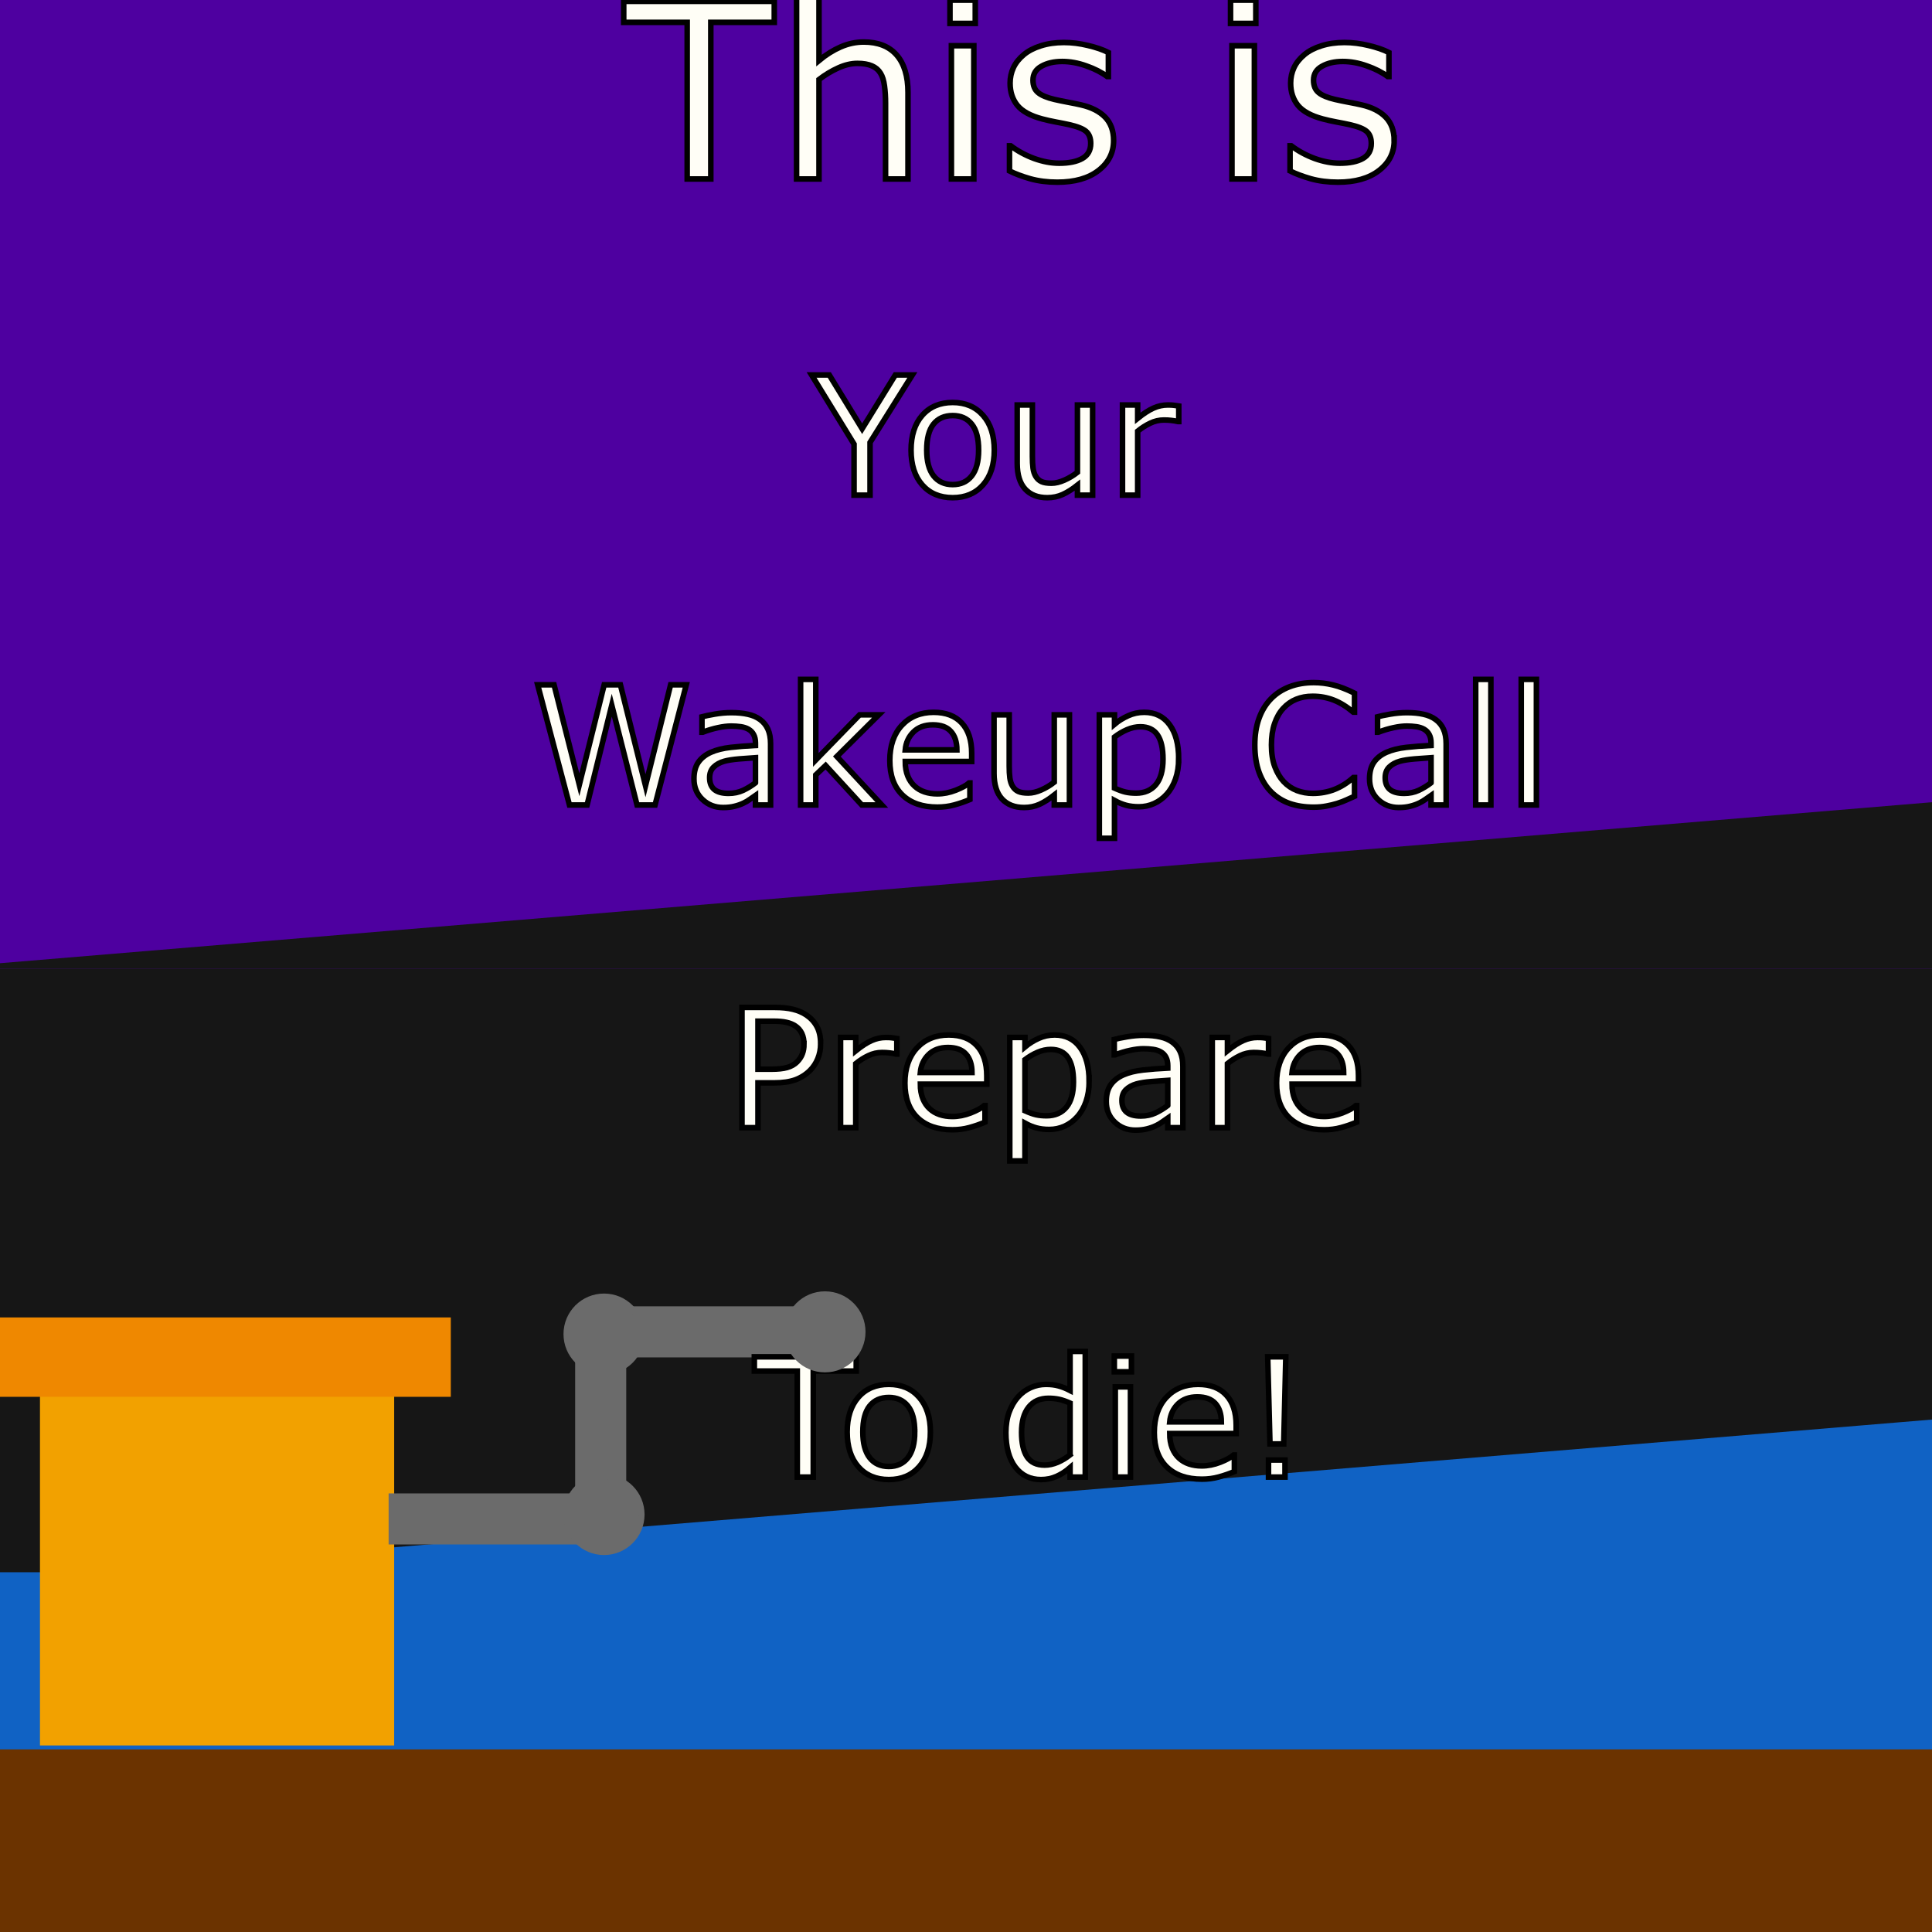 <svg xmlns="http://www.w3.org/2000/svg" version="1.1" id="Layer_1" x="0" y="0" viewBox="0 0 348 348" xml:space="preserve"><rect x="0" y="0" width="348" height="348" fill="#808080" stroke="none"/><style type="text/css" id="style57">.st0,.st1,.st6{fill:#161616;stroke:#161616;stroke-miterlimit:10}.st1,.st6{fill:#1062c4;stroke:#1062c4}.st6{fill:#6b6b6b;stroke:#6b6b6b}</style><path class="st0" id="rect59" d="M0 174h348v109.7H0z"/><path class="st1" id="polygon61" d="M0 285.1l348-28.9v28.9z"/><path class="st1" id="rect63" d="M0 283.7h348V348H0z"/><path id="rect65" fill="#4e00a0" stroke="#4e00a0" stroke-miterlimit="10" d="M0 0h348v174H0z"/><path id="rect67" fill="#6b3300" stroke="#6b3300" stroke-miterlimit="10" d="M0 315.6h348V348H0z"/><path id="rect69" fill="#f2a100" stroke="#f2a100" stroke-miterlimit="10" d="M7.7 251.1h62.8v62.8H7.7z"/><path id="rect71" fill="#ef8800" stroke="#ef8800" stroke-miterlimit="10" d="M0 237.8h80.7v13.3H0z"/><path class="st6" id="rect73" d="M70.5 269.5h41.9v8.2H70.5z"/><path class="st6" id="rect75" d="M104.2 235.8h41.9v8.2h-41.9z"/><path class="st6" id="rect77" d="M104.1 235.7h8.2v41.9h-8.2z"/><g aria-label="This is" transform="translate(112.348 32.236)" id="text79" font-size="44.004" font-family="1942report" fill="#fffef6" stroke="#000" stroke-miterlimit="10"><path d="M27.116-28.212H15.685V0h-4.254v-28.212H0v-3.782h27.116z" id="path3865"/><path d="M51.202 0h-4.04v-13.665q0-1.655-.193-3.094-.193-1.461-.709-2.278-.537-.902-1.547-1.332-1.01-.451-2.621-.451-1.654 0-3.459.817-1.805.817-3.459 2.084V0h-4.039v-33.433h4.039v12.097q1.891-1.569 3.91-2.45t4.147-.881q3.889 0 5.93 2.342 2.041 2.342 2.041 6.747z" id="path3867"/><path d="M63.32-28.018h-4.555v-4.19h4.555zM63.062 0h-4.04v-24h4.04z" id="path3869"/><path d="M88.244-6.919q0 3.287-2.729 5.393Q82.808.58 78.103.58q-2.664 0-4.899-.623-2.213-.645-3.717-1.397v-4.534h.215q1.912 1.44 4.254 2.299 2.342.838 4.491.838 2.664 0 4.168-.859 1.504-.86 1.504-2.707 0-1.418-.816-2.149-.817-.731-3.137-1.246-.86-.193-2.256-.451-1.375-.258-2.514-.559-3.159-.838-4.491-2.45-1.311-1.633-1.311-3.996 0-1.483.602-2.793.623-1.311 1.869-2.342 1.203-1.01 3.051-1.59 1.869-.602 4.168-.602 2.149 0 4.34.537 2.213.516 3.674 1.268v4.319h-.215q-1.547-1.139-3.76-1.912-2.213-.795-4.34-.795-2.213 0-3.739.859-1.526.838-1.526 2.514 0 1.482.924 2.235.902.752 2.922 1.225 1.117.258 2.493.516 1.397.258 2.321.473 2.815.645 4.34 2.213 1.526 1.59 1.526 4.211z" id="path3871"/><path d="M113.856-28.018h-4.555v-4.19h4.555zM113.598 0h-4.039v-24h4.039z" id="path3873"/><path d="M138.78-6.919q0 3.287-2.729 5.393-2.707 2.106-7.413 2.106-2.664 0-4.899-.623-2.213-.645-3.717-1.397v-4.534h.215q1.912 1.44 4.254 2.299 2.342.838 4.491.838 2.664 0 4.168-.859 1.504-.86 1.504-2.707 0-1.418-.816-2.149-.817-.731-3.137-1.246-.86-.193-2.256-.451-1.375-.258-2.514-.559-3.158-.838-4.491-2.45-1.311-1.633-1.311-3.996 0-1.483.602-2.793.623-1.311 1.869-2.342 1.203-1.01 3.051-1.59 1.869-.602 4.168-.602 2.149 0 4.34.537 2.213.516 3.674 1.268v4.319h-.215q-1.547-1.139-3.76-1.912-2.213-.795-4.34-.795-2.213 0-3.739.859-1.526.838-1.526 2.514 0 1.482.924 2.235.902.752 2.922 1.225 1.117.258 2.492.516 1.397.258 2.321.473 2.815.645 4.34 2.213 1.526 1.59 1.526 4.211z" id="path3875"/></g><g aria-label="Your" transform="translate(146.1 89.192)" id="text81" font-size="29.782" font-family="1942report" fill="#fffef6" stroke="#000" stroke-miterlimit="10"><path d="M18.236-21.653l-7.62 12.157V0H7.736v-9.191L.087-21.653h3.185l5.919 9.685 5.977-9.685z" id="path3856"/><path d="M32.996-8.114q0 3.97-2.036 6.268Q28.924.451 25.507.451q-3.446 0-5.482-2.298-2.021-2.298-2.021-6.268 0-3.97 2.021-6.268 2.036-2.312 5.482-2.312 3.417 0 5.453 2.312 2.036 2.298 2.036 6.268zm-2.821 0q0-3.156-1.236-4.683-1.236-1.542-3.432-1.542-2.225 0-3.461 1.542-1.221 1.527-1.221 4.683 0 3.054 1.236 4.639 1.236 1.571 3.446 1.571 2.181 0 3.417-1.556 1.251-1.571 1.251-4.653z" id="path3858"/><path d="M50.708 0h-2.734v-1.803Q46.593-.713 45.327-.131q-1.265.582-2.792.582-2.559 0-3.985-1.556-1.425-1.571-1.425-4.595v-10.543h2.734v9.249q0 1.236.116 2.123.116.873.494 1.498.393.64 1.018.931.625.291 1.818.291 1.062 0 2.312-.553 1.265-.553 2.356-1.411v-12.128h2.734z" id="path3860"/><path d="M66.224-13.262h-.145q-.611-.145-1.192-.203-.567-.073-1.352-.073-1.265 0-2.443.567-1.178.553-2.269 1.44V0h-2.734v-16.243h2.734v2.4q1.629-1.309 2.865-1.847 1.251-.553 2.545-.553.713 0 1.032.044.32.029.96.131z" id="path3862"/></g><g aria-label="Wakeup Call" transform="translate(95.508 145)" id="text83" font-size="29.782" font-family="1942report" fill="#fffef6" stroke="#000" stroke-miterlimit="10"><path d="M28.11-21.653L22.482 0H19.239l-4.552-17.974L10.238 0H7.067L1.338-21.653h2.952L8.841-3.65l4.479-18.003h2.923l4.522 18.177 4.522-18.177z" id="path3835"/><path d="M43.291 0H40.572v-1.73q-.363.247-.989.698-.611.436-1.192.698-.683.335-1.571.553-.887.233-2.079.233-2.196 0-3.723-1.454-1.527-1.454-1.527-3.708 0-1.847.785-2.981.8-1.149 2.269-1.803 1.483-.654 3.563-.887 2.079-.233 4.464-.349v-.422q0-.931-.334-1.541-.32-.611-.931-.96-.582-.334-1.396-.451-.814-.116-1.702-.116-1.076 0-2.399.291-1.323.276-2.734.814h-.145v-2.777q.8-.218 2.312-.48 1.512-.262 2.981-.262 1.716 0 2.981.291 1.28.276 2.21.96.916.669 1.396 1.73.48 1.062.48 2.632zM40.572-3.999v-4.523q-1.251.073-2.952.218-1.687.145-2.676.422-1.178.334-1.905 1.047-.727.698-.727 1.934 0 1.396.843 2.109.844.698 2.574.698 1.44 0 2.632-.552 1.192-.567 2.21-1.352z" id="path3837"/><path d="M63.33 0h-3.606L53.209-7.111l-1.774 1.687V0h-2.734v-22.627h2.734v14.513l7.896-8.129h3.446l-7.547 7.504z" id="path3839"/><path d="M79.515-7.838h-11.968q0 1.498.451 2.618.451 1.105 1.236 1.818.756.698 1.789 1.047 1.047.349 2.298.349 1.658 0 3.33-.654 1.687-.669 2.4-1.309h.145v2.981q-1.381.582-2.821.974-1.44.393-3.025.393-4.043 0-6.311-2.181-2.269-2.196-2.269-6.224 0-3.984 2.167-6.326 2.181-2.341 5.729-2.341 3.287 0 5.061 1.92 1.789 1.919 1.789 5.453zm-2.661-2.094q-.015-2.152-1.091-3.33Q74.702-14.44 72.521-14.44q-2.196 0-3.505 1.294-1.294 1.294-1.469 3.214z" id="path3841"/><path d="M97.126 0h-2.734v-1.803Q93.01-.713 91.745-.131q-1.265.582-2.792.582-2.559 0-3.985-1.556-1.425-1.571-1.425-4.595v-10.543h2.734v9.249q0 1.236.116 2.123.116.873.494 1.498.393.64 1.018.931.625.291 1.818.291 1.062 0 2.312-.553 1.265-.553 2.356-1.411v-12.128h2.734z" id="path3843"/><path d="M116.801-8.318q0 1.978-.567 3.621-.567 1.629-1.6 2.763-.96 1.076-2.268 1.672-1.294.582-2.748.582-1.265 0-2.298-.276-1.018-.276-2.079-.858v6.806h-2.734v-22.235h2.734v1.702q1.091-.916 2.443-1.527 1.367-.625 2.909-.625 2.938 0 4.566 2.225 1.643 2.21 1.643 6.151zm-2.821.073q0-2.938-1.003-4.392-1.003-1.454-3.083-1.454-1.178 0-2.37.509-1.192.509-2.283 1.338v9.205q1.163.523 1.992.713.843.189 1.905.189 2.283 0 3.563-1.541 1.28-1.542 1.28-4.566z" id="path3845"/><path d="M148.473-1.571q-.8.349-1.454.654-.64.305-1.687.64-.887.276-1.934.465-1.032.204-2.283.204-2.356 0-4.29-.654-1.919-.669-3.345-2.079-1.396-1.381-2.181-3.505-.785-2.138-.785-4.959 0-2.676.756-4.784.756-2.108 2.181-3.563 1.381-1.411 3.33-2.152 1.963-.742 4.348-.742 1.745 0 3.476.422 1.745.422 3.868 1.483v3.417h-.218q-1.789-1.498-3.548-2.181-1.76-.683-3.766-.683-1.643 0-2.966.538-1.309.524-2.341 1.643-1.003 1.091-1.571 2.763-.553 1.658-.553 3.839 0 2.283.611 3.926.625 1.643 1.6 2.676 1.018 1.076 2.37 1.6 1.367.509 2.879.509 2.079 0 3.897-.713 1.818-.713 3.403-2.138h.203z" id="path3847"/><path d="M164.978 0h-2.719v-1.73q-.363.247-.989.698-.611.436-1.192.698-.683.335-1.571.553-.887.233-2.079.233-2.196 0-3.723-1.454-1.527-1.454-1.527-3.708 0-1.847.785-2.981.8-1.149 2.269-1.803 1.483-.654 3.563-.887 2.079-.233 4.464-.349v-.422q0-.931-.335-1.541-.32-.611-.931-.96-.582-.334-1.396-.451-.814-.116-1.702-.116-1.076 0-2.399.291-1.323.276-2.734.814h-.145v-2.777q.8-.218 2.312-.48 1.512-.262 2.981-.262 1.716 0 2.981.291 1.28.276 2.21.96.916.669 1.396 1.73.48 1.062.48 2.632zm-2.719-3.999v-4.523q-1.251.073-2.952.218-1.687.145-2.676.422-1.178.334-1.905 1.047-.727.698-.727 1.934 0 1.396.843 2.109.843.698 2.574.698 1.44 0 2.632-.552 1.192-.567 2.21-1.352z" id="path3849"/><path d="M173.035 0h-2.734v-22.627h2.734z" id="path3851"/><path d="M181.236 0h-2.734v-22.627h2.734z" id="path3853"/></g><g aria-label="Prepare" transform="translate(130.742 203.118)" id="text85" font-size="29.782" font-family="1942report" fill="#fffef6" stroke="#000" stroke-miterlimit="10"><path d="M17.072-15.109q0 1.44-.509 2.676-.494 1.222-1.396 2.123-1.12 1.12-2.647 1.687-1.527.553-3.854.553H5.788V0H2.908v-21.653h5.875q1.949 0 3.301.335 1.352.32 2.399 1.018 1.236.829 1.905 2.065.683 1.236.683 3.127zm-2.996.073q0-1.12-.393-1.949-.393-.829-1.192-1.352-.698-.451-1.6-.64-.887-.204-2.254-.204H5.788v8.652h2.429q1.745 0 2.836-.305 1.091-.32 1.774-1.003.684-.698.96-1.469.291-.771.291-1.73z" id="path3820"/><path d="M30.8-13.262h-.145q-.611-.145-1.192-.203-.567-.073-1.352-.073-1.265 0-2.443.567-1.178.553-2.269 1.44V0H20.664v-16.243h2.734v2.4q1.629-1.309 2.865-1.847 1.251-.553 2.545-.553.713 0 1.032.044.32.029.96.131z" id="path3822"/><path d="M47-7.838h-11.968q0 1.498.451 2.618.451 1.105 1.236 1.818.756.698 1.789 1.047 1.047.349 2.298.349 1.658 0 3.33-.654 1.687-.669 2.399-1.309h.145v2.981q-1.381.582-2.821.974-1.44.393-3.025.393-4.043 0-6.311-2.181-2.269-2.196-2.269-6.224 0-3.984 2.167-6.326 2.181-2.341 5.729-2.341 3.287 0 5.061 1.92 1.789 1.919 1.789 5.453zm-2.661-2.094q-.015-2.152-1.091-3.33Q42.186-14.44 40.005-14.44q-2.196 0-3.505 1.294-1.294 1.294-1.469 3.214z" id="path3824"/><path d="M65.439-8.318q0 1.978-.567 3.621-.567 1.629-1.6 2.763-.96 1.076-2.268 1.672Q59.709.32 58.255.32 56.99.32 55.957.044q-1.018-.276-2.079-.858v6.806H51.144v-22.235h2.734v1.702q1.091-.916 2.443-1.527 1.367-.625 2.908-.625 2.938 0 4.566 2.225 1.643 2.21 1.643 6.151zm-2.821.073q0-2.938-1.004-4.392-1.003-1.454-3.083-1.454-1.178 0-2.37.509-1.192.509-2.283 1.338v9.205q1.163.523 1.992.713.844.189 1.905.189 2.283 0 3.563-1.541 1.28-1.542 1.28-4.566z" id="path3826"/><path d="M82.322 0h-2.719v-1.73q-.363.247-.989.698-.611.436-1.192.698-.683.335-1.571.553-.887.233-2.079.233-2.196 0-3.723-1.454t-1.527-3.708q0-1.847.785-2.981.8-1.149 2.268-1.803 1.483-.654 3.563-.887 2.079-.233 4.464-.349v-.422q0-.931-.335-1.541-.32-.611-.931-.96-.582-.334-1.396-.451-.814-.116-1.702-.116-1.076 0-2.399.291-1.323.276-2.734.814h-.145v-2.777q.8-.218 2.312-.48 1.512-.262 2.981-.262 1.716 0 2.981.291 1.28.276 2.21.96.916.669 1.396 1.73.48 1.062.48 2.632zm-2.719-3.999v-4.523q-1.251.073-2.952.218-1.687.145-2.676.422-1.178.334-1.905 1.047-.727.698-.727 1.934 0 1.396.843 2.109.843.698 2.574.698 1.44 0 2.632-.552 1.192-.567 2.21-1.352z" id="path3828"/><path d="M97.751-13.262h-.145q-.611-.145-1.192-.203-.567-.073-1.352-.073-1.265 0-2.443.567-1.178.553-2.269 1.44V0h-2.734v-16.243h2.734v2.4q1.629-1.309 2.865-1.847 1.251-.553 2.545-.553.713 0 1.032.044.32.029.96.131z" id="path3830"/><path d="M113.951-7.838h-11.968q0 1.498.451 2.618.451 1.105 1.236 1.818.756.698 1.789 1.047 1.047.349 2.298.349 1.658 0 3.33-.654 1.687-.669 2.399-1.309h.145v2.981q-1.381.582-2.821.974Q109.37.378 107.785.378q-4.043 0-6.311-2.181-2.269-2.196-2.269-6.224 0-3.984 2.167-6.326 2.181-2.341 5.729-2.341 3.287 0 5.061 1.92 1.789 1.919 1.789 5.453zm-2.661-2.094q-.015-2.152-1.091-3.33-1.062-1.178-3.243-1.178-2.196 0-3.505 1.294-1.294 1.294-1.469 3.214z" id="path3832"/></g><g aria-label="To die!" transform="translate(135.874 266.054)" id="text87" font-size="29.782" font-family="1942report" fill="#fffef6" stroke="#000" stroke-miterlimit="10"><path d="M18.352-19.094h-7.736V0H7.736v-19.094H0v-2.559h18.352z" id="path3807"/><path d="M31.716-8.114q0 3.97-2.036 6.268Q27.644.451 24.227.451q-3.446 0-5.482-2.298-2.021-2.298-2.021-6.268 0-3.97 2.021-6.268 2.036-2.312 5.482-2.312 3.417 0 5.453 2.312 2.036 2.298 2.036 6.268zm-2.821 0q0-3.156-1.236-4.683-1.236-1.542-3.432-1.542-2.225 0-3.461 1.542-1.222 1.527-1.222 4.683 0 3.054 1.236 4.639Q22.017-1.905 24.227-1.905q2.181 0 3.417-1.556 1.251-1.571 1.251-4.653z" id="path3809"/><path d="M59.607 0h-2.734v-1.701q-1.178 1.018-2.458 1.585-1.28.567-2.778.567-2.908 0-4.624-2.24-1.701-2.239-1.701-6.209 0-2.065.582-3.679.596-1.614 1.6-2.748.989-1.105 2.298-1.687 1.323-.582 2.734-.582 1.28 0 2.268.276.989.262 2.079.829v-7.038h2.734zm-2.734-3.999v-9.321q-1.105-.494-1.978-.683-.873-.189-1.905-.189-2.298 0-3.577 1.6t-1.28 4.537q0 2.894.989 4.406.989 1.498 3.17 1.498 1.163 0 2.356-.509 1.192-.523 2.225-1.338z" id="path3811"/><path d="M67.925-18.963h-3.083v-2.836h3.083zM67.751 0H65.017v-16.243h2.734z" id="path3813"/><path d="M86.786-7.838h-11.968q0 1.498.451 2.618.451 1.105 1.236 1.818.756.698 1.789 1.047 1.047.349 2.298.349 1.658 0 3.33-.654 1.687-.669 2.4-1.309h.145v2.981q-1.381.582-2.821.974-1.44.393-3.025.393-4.043 0-6.311-2.181-2.268-2.196-2.268-6.224 0-3.984 2.167-6.326 2.181-2.341 5.73-2.341 3.286 0 5.061 1.92 1.789 1.919 1.789 5.453zm-2.661-2.094q-.015-2.152-1.091-3.33-1.062-1.178-3.243-1.178-2.196 0-3.505 1.294-1.294 1.294-1.469 3.214z" id="path3815"/><path d="M95.73-21.653l-.378 15.691h-2.472l-.407-15.691zM95.584 0h-2.967v-3.068h2.967z" id="path3817"/></g><circle class="st6" cx="108.8" cy="240.3" r="6.8" id="circle89"/><circle class="st6" cx="108.8" cy="272.8" r="6.8" id="circle91"/><circle class="st6" cx="148.6" cy="239.9" r="6.8" id="circle93"/><path class="st0" id="polygon95" d="M0 174l348-29v29z"/></svg>